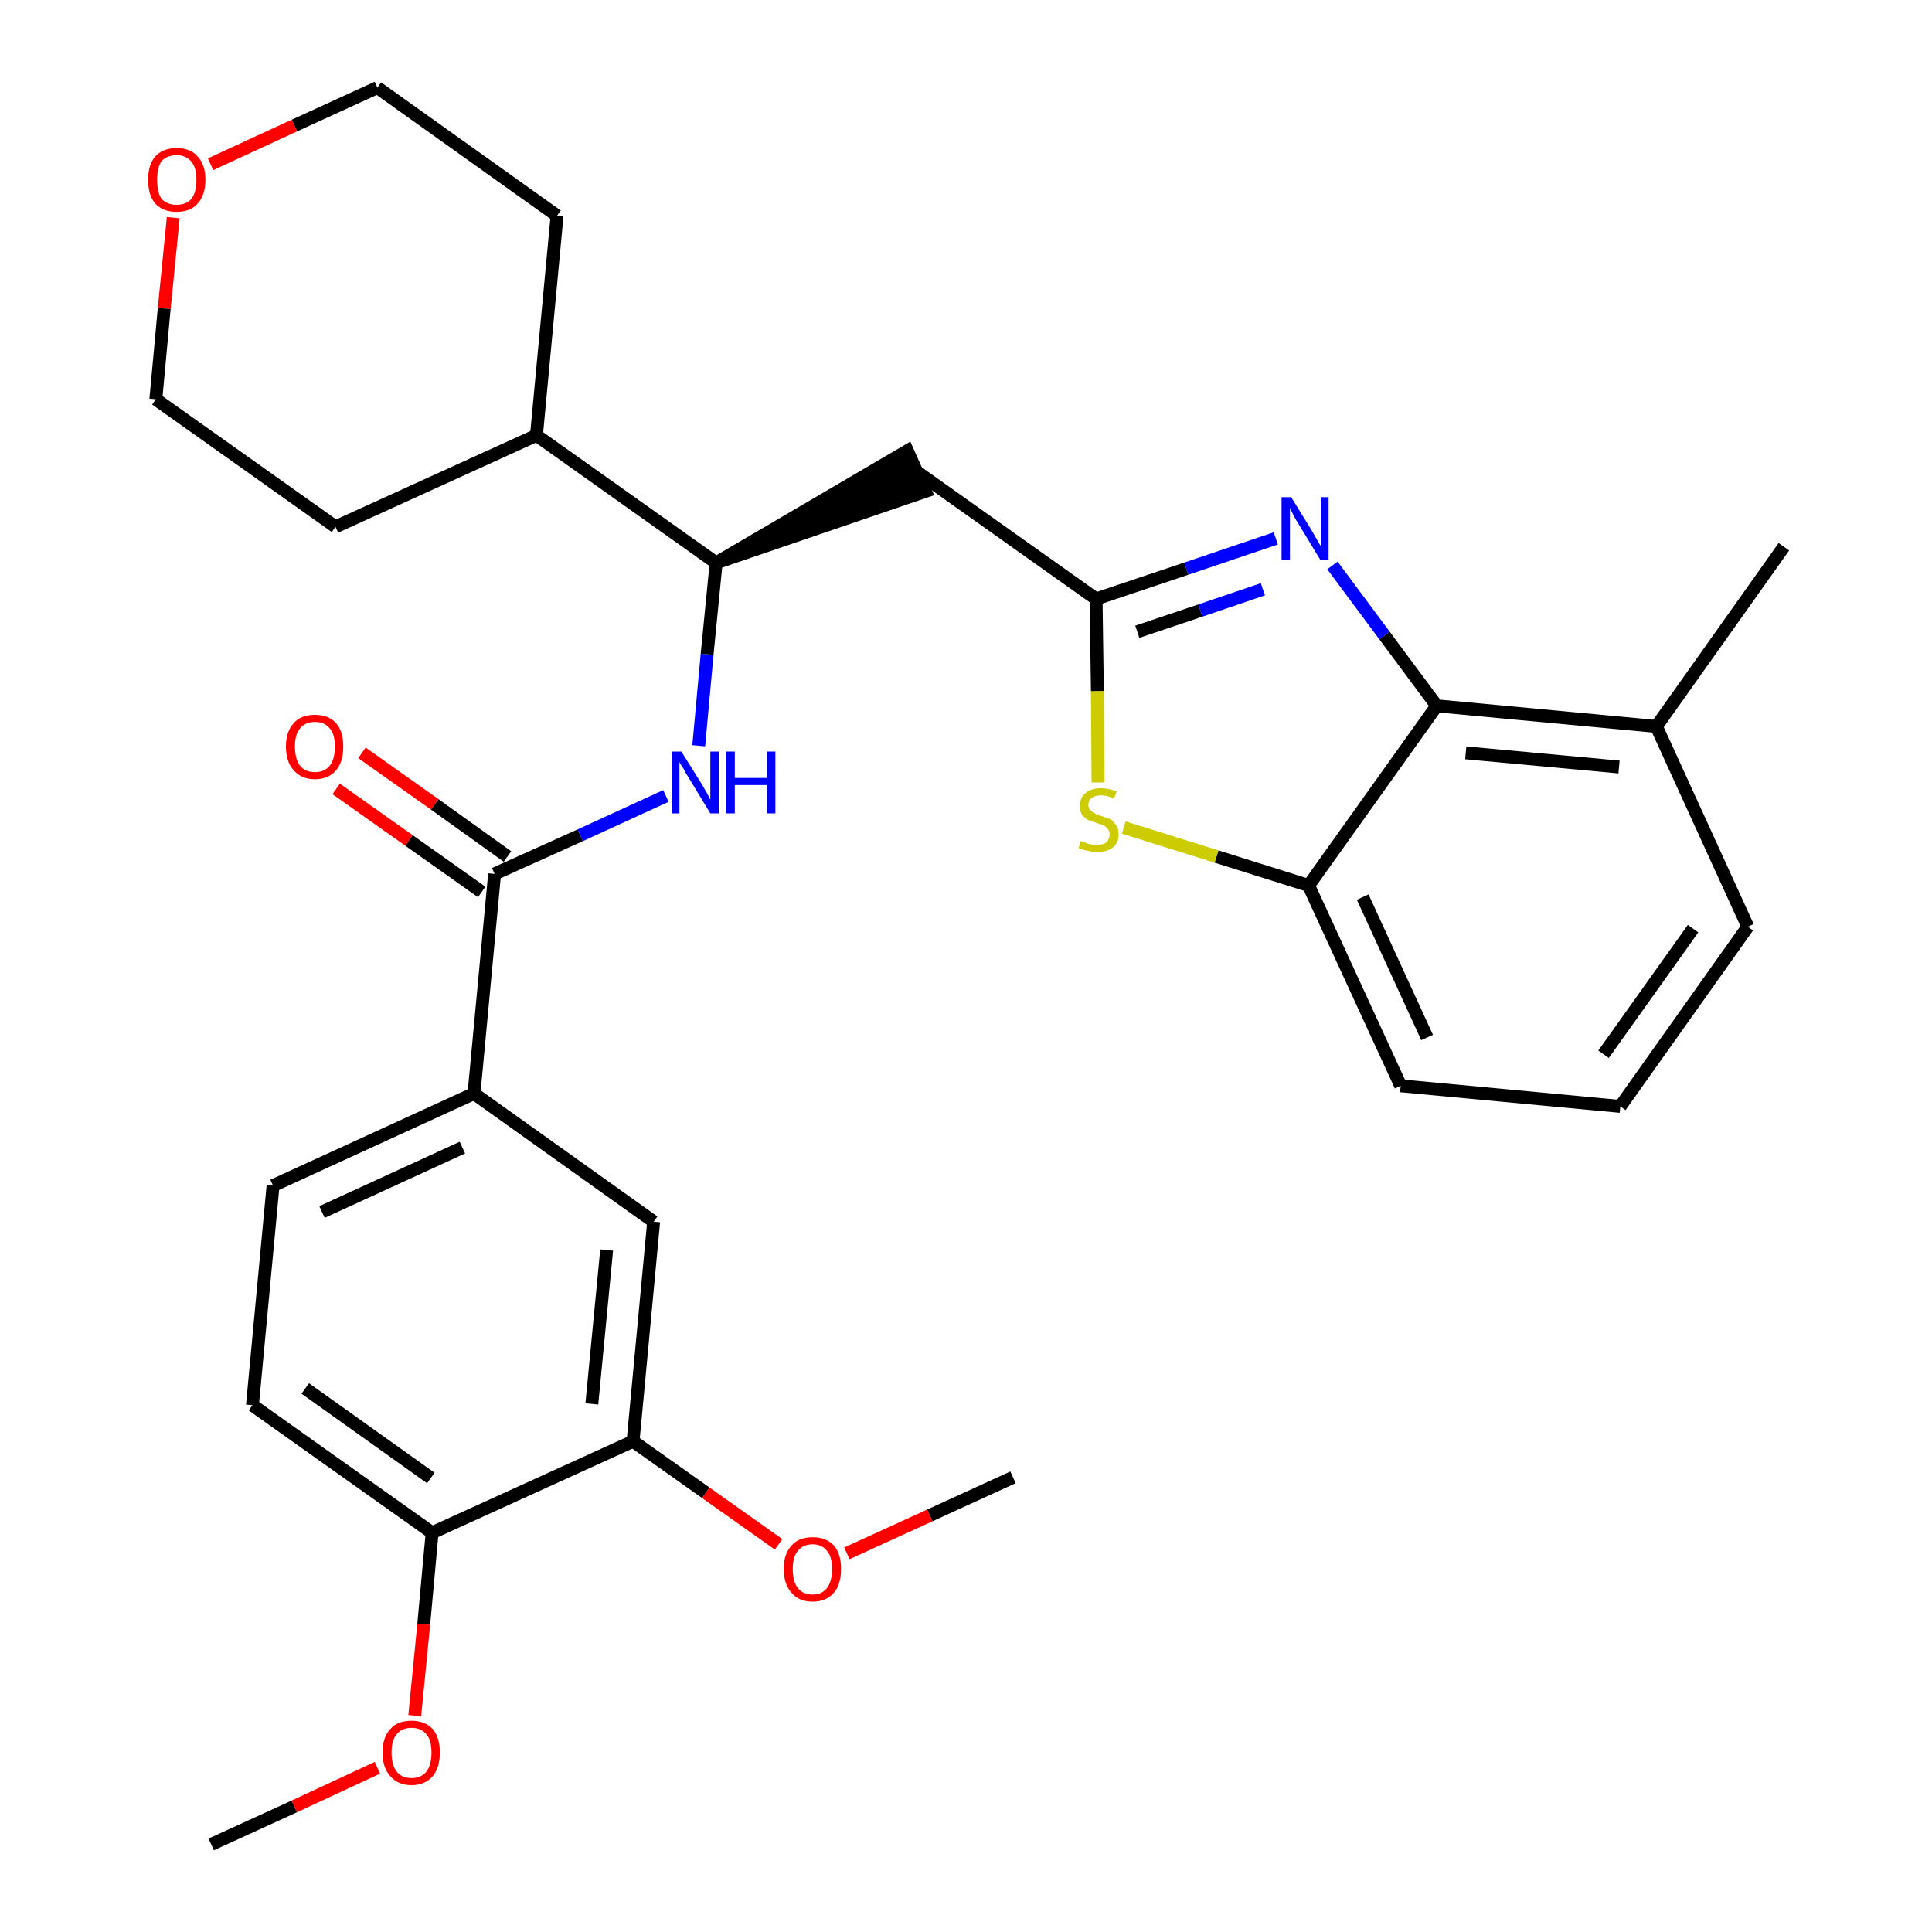 <?xml version='1.0' encoding='iso-8859-1'?>
<svg version='1.1' baseProfile='full'
              xmlns='http://www.w3.org/2000/svg'
                      xmlns:rdkit='http://www.rdkit.org/xml'
                      xmlns:xlink='http://www.w3.org/1999/xlink'
                  xml:space='preserve'
width='300px' height='300px' viewBox='0 0 300 300'>
<!-- END OF HEADER -->
<path class='bond-0 atom-0 atom-1' d='M 32.8,286.4 L 45.7,280.5' style='fill:none;fill-rule:evenodd;stroke:#000000;stroke-width:2.0px;stroke-linecap:butt;stroke-linejoin:miter;stroke-opacity:1' />
<path class='bond-0 atom-0 atom-1' d='M 45.7,280.5 L 58.6,274.5' style='fill:none;fill-rule:evenodd;stroke:#FF0000;stroke-width:2.0px;stroke-linecap:butt;stroke-linejoin:miter;stroke-opacity:1' />
<path class='bond-1 atom-1 atom-2' d='M 64.4,266.4 L 65.8,252.2' style='fill:none;fill-rule:evenodd;stroke:#FF0000;stroke-width:2.0px;stroke-linecap:butt;stroke-linejoin:miter;stroke-opacity:1' />
<path class='bond-1 atom-1 atom-2' d='M 65.8,252.2 L 67.1,238.0' style='fill:none;fill-rule:evenodd;stroke:#000000;stroke-width:2.0px;stroke-linecap:butt;stroke-linejoin:miter;stroke-opacity:1' />
<path class='bond-2 atom-2 atom-3' d='M 67.1,238.0 L 39.2,218.2' style='fill:none;fill-rule:evenodd;stroke:#000000;stroke-width:2.0px;stroke-linecap:butt;stroke-linejoin:miter;stroke-opacity:1' />
<path class='bond-2 atom-2 atom-3' d='M 66.9,229.5 L 47.4,215.6' style='fill:none;fill-rule:evenodd;stroke:#000000;stroke-width:2.0px;stroke-linecap:butt;stroke-linejoin:miter;stroke-opacity:1' />
<path class='bond-30 atom-28 atom-2' d='M 98.3,223.8 L 67.1,238.0' style='fill:none;fill-rule:evenodd;stroke:#000000;stroke-width:2.0px;stroke-linecap:butt;stroke-linejoin:miter;stroke-opacity:1' />
<path class='bond-3 atom-3 atom-4' d='M 39.2,218.2 L 42.4,184.1' style='fill:none;fill-rule:evenodd;stroke:#000000;stroke-width:2.0px;stroke-linecap:butt;stroke-linejoin:miter;stroke-opacity:1' />
<path class='bond-4 atom-4 atom-5' d='M 42.4,184.1 L 73.6,169.8' style='fill:none;fill-rule:evenodd;stroke:#000000;stroke-width:2.0px;stroke-linecap:butt;stroke-linejoin:miter;stroke-opacity:1' />
<path class='bond-4 atom-4 atom-5' d='M 50.0,188.2 L 71.8,178.2' style='fill:none;fill-rule:evenodd;stroke:#000000;stroke-width:2.0px;stroke-linecap:butt;stroke-linejoin:miter;stroke-opacity:1' />
<path class='bond-5 atom-5 atom-6' d='M 73.6,169.8 L 76.8,135.7' style='fill:none;fill-rule:evenodd;stroke:#000000;stroke-width:2.0px;stroke-linecap:butt;stroke-linejoin:miter;stroke-opacity:1' />
<path class='bond-26 atom-5 atom-27' d='M 73.6,169.8 L 101.5,189.7' style='fill:none;fill-rule:evenodd;stroke:#000000;stroke-width:2.0px;stroke-linecap:butt;stroke-linejoin:miter;stroke-opacity:1' />
<path class='bond-6 atom-6 atom-7' d='M 78.8,133.0 L 67.5,124.9' style='fill:none;fill-rule:evenodd;stroke:#000000;stroke-width:2.0px;stroke-linecap:butt;stroke-linejoin:miter;stroke-opacity:1' />
<path class='bond-6 atom-6 atom-7' d='M 67.5,124.9 L 56.2,116.9' style='fill:none;fill-rule:evenodd;stroke:#FF0000;stroke-width:2.0px;stroke-linecap:butt;stroke-linejoin:miter;stroke-opacity:1' />
<path class='bond-6 atom-6 atom-7' d='M 74.8,138.5 L 63.5,130.5' style='fill:none;fill-rule:evenodd;stroke:#000000;stroke-width:2.0px;stroke-linecap:butt;stroke-linejoin:miter;stroke-opacity:1' />
<path class='bond-6 atom-6 atom-7' d='M 63.5,130.5 L 52.2,122.5' style='fill:none;fill-rule:evenodd;stroke:#FF0000;stroke-width:2.0px;stroke-linecap:butt;stroke-linejoin:miter;stroke-opacity:1' />
<path class='bond-7 atom-6 atom-8' d='M 76.8,135.7 L 90.1,129.7' style='fill:none;fill-rule:evenodd;stroke:#000000;stroke-width:2.0px;stroke-linecap:butt;stroke-linejoin:miter;stroke-opacity:1' />
<path class='bond-7 atom-6 atom-8' d='M 90.1,129.7 L 103.4,123.6' style='fill:none;fill-rule:evenodd;stroke:#0000FF;stroke-width:2.0px;stroke-linecap:butt;stroke-linejoin:miter;stroke-opacity:1' />
<path class='bond-8 atom-8 atom-9' d='M 108.5,115.8 L 109.8,101.6' style='fill:none;fill-rule:evenodd;stroke:#0000FF;stroke-width:2.0px;stroke-linecap:butt;stroke-linejoin:miter;stroke-opacity:1' />
<path class='bond-8 atom-8 atom-9' d='M 109.8,101.6 L 111.2,87.4' style='fill:none;fill-rule:evenodd;stroke:#000000;stroke-width:2.0px;stroke-linecap:butt;stroke-linejoin:miter;stroke-opacity:1' />
<path class='bond-9 atom-9 atom-10' d='M 111.2,87.4 L 143.7,76.3 L 140.9,70.0 Z' style='fill:#000000;fill-rule:evenodd;fill-opacity:1;stroke:#000000;stroke-width:2.0px;stroke-linecap:butt;stroke-linejoin:miter;stroke-opacity:1;' />
<path class='bond-20 atom-9 atom-21' d='M 111.2,87.4 L 83.3,67.6' style='fill:none;fill-rule:evenodd;stroke:#000000;stroke-width:2.0px;stroke-linecap:butt;stroke-linejoin:miter;stroke-opacity:1' />
<path class='bond-10 atom-10 atom-11' d='M 142.3,73.2 L 170.2,93.0' style='fill:none;fill-rule:evenodd;stroke:#000000;stroke-width:2.0px;stroke-linecap:butt;stroke-linejoin:miter;stroke-opacity:1' />
<path class='bond-11 atom-11 atom-12' d='M 170.2,93.0 L 184.2,88.3' style='fill:none;fill-rule:evenodd;stroke:#000000;stroke-width:2.0px;stroke-linecap:butt;stroke-linejoin:miter;stroke-opacity:1' />
<path class='bond-11 atom-11 atom-12' d='M 184.2,88.3 L 198.1,83.6' style='fill:none;fill-rule:evenodd;stroke:#0000FF;stroke-width:2.0px;stroke-linecap:butt;stroke-linejoin:miter;stroke-opacity:1' />
<path class='bond-11 atom-11 atom-12' d='M 176.6,98.1 L 186.4,94.8' style='fill:none;fill-rule:evenodd;stroke:#000000;stroke-width:2.0px;stroke-linecap:butt;stroke-linejoin:miter;stroke-opacity:1' />
<path class='bond-11 atom-11 atom-12' d='M 186.4,94.8 L 196.1,91.5' style='fill:none;fill-rule:evenodd;stroke:#0000FF;stroke-width:2.0px;stroke-linecap:butt;stroke-linejoin:miter;stroke-opacity:1' />
<path class='bond-31 atom-20 atom-11' d='M 170.5,121.5 L 170.4,107.3' style='fill:none;fill-rule:evenodd;stroke:#CCCC00;stroke-width:2.0px;stroke-linecap:butt;stroke-linejoin:miter;stroke-opacity:1' />
<path class='bond-31 atom-20 atom-11' d='M 170.4,107.3 L 170.2,93.0' style='fill:none;fill-rule:evenodd;stroke:#000000;stroke-width:2.0px;stroke-linecap:butt;stroke-linejoin:miter;stroke-opacity:1' />
<path class='bond-12 atom-12 atom-13' d='M 206.9,87.8 L 215.0,98.7' style='fill:none;fill-rule:evenodd;stroke:#0000FF;stroke-width:2.0px;stroke-linecap:butt;stroke-linejoin:miter;stroke-opacity:1' />
<path class='bond-12 atom-12 atom-13' d='M 215.0,98.7 L 223.1,109.6' style='fill:none;fill-rule:evenodd;stroke:#000000;stroke-width:2.0px;stroke-linecap:butt;stroke-linejoin:miter;stroke-opacity:1' />
<path class='bond-13 atom-13 atom-14' d='M 223.1,109.6 L 257.2,112.8' style='fill:none;fill-rule:evenodd;stroke:#000000;stroke-width:2.0px;stroke-linecap:butt;stroke-linejoin:miter;stroke-opacity:1' />
<path class='bond-13 atom-13 atom-14' d='M 227.6,116.9 L 251.4,119.1' style='fill:none;fill-rule:evenodd;stroke:#000000;stroke-width:2.0px;stroke-linecap:butt;stroke-linejoin:miter;stroke-opacity:1' />
<path class='bond-33 atom-19 atom-13' d='M 203.2,137.5 L 223.1,109.6' style='fill:none;fill-rule:evenodd;stroke:#000000;stroke-width:2.0px;stroke-linecap:butt;stroke-linejoin:miter;stroke-opacity:1' />
<path class='bond-14 atom-14 atom-15' d='M 257.2,112.8 L 277.0,84.9' style='fill:none;fill-rule:evenodd;stroke:#000000;stroke-width:2.0px;stroke-linecap:butt;stroke-linejoin:miter;stroke-opacity:1' />
<path class='bond-15 atom-14 atom-16' d='M 257.2,112.8 L 271.4,143.9' style='fill:none;fill-rule:evenodd;stroke:#000000;stroke-width:2.0px;stroke-linecap:butt;stroke-linejoin:miter;stroke-opacity:1' />
<path class='bond-16 atom-16 atom-17' d='M 271.4,143.9 L 251.6,171.8' style='fill:none;fill-rule:evenodd;stroke:#000000;stroke-width:2.0px;stroke-linecap:butt;stroke-linejoin:miter;stroke-opacity:1' />
<path class='bond-16 atom-16 atom-17' d='M 262.9,144.2 L 249.0,163.7' style='fill:none;fill-rule:evenodd;stroke:#000000;stroke-width:2.0px;stroke-linecap:butt;stroke-linejoin:miter;stroke-opacity:1' />
<path class='bond-17 atom-17 atom-18' d='M 251.6,171.8 L 217.5,168.6' style='fill:none;fill-rule:evenodd;stroke:#000000;stroke-width:2.0px;stroke-linecap:butt;stroke-linejoin:miter;stroke-opacity:1' />
<path class='bond-18 atom-18 atom-19' d='M 217.5,168.6 L 203.2,137.5' style='fill:none;fill-rule:evenodd;stroke:#000000;stroke-width:2.0px;stroke-linecap:butt;stroke-linejoin:miter;stroke-opacity:1' />
<path class='bond-18 atom-18 atom-19' d='M 221.6,161.1 L 211.6,139.3' style='fill:none;fill-rule:evenodd;stroke:#000000;stroke-width:2.0px;stroke-linecap:butt;stroke-linejoin:miter;stroke-opacity:1' />
<path class='bond-19 atom-19 atom-20' d='M 203.2,137.5 L 188.9,133.0' style='fill:none;fill-rule:evenodd;stroke:#000000;stroke-width:2.0px;stroke-linecap:butt;stroke-linejoin:miter;stroke-opacity:1' />
<path class='bond-19 atom-19 atom-20' d='M 188.9,133.0 L 174.5,128.5' style='fill:none;fill-rule:evenodd;stroke:#CCCC00;stroke-width:2.0px;stroke-linecap:butt;stroke-linejoin:miter;stroke-opacity:1' />
<path class='bond-21 atom-21 atom-22' d='M 83.3,67.6 L 86.5,33.5' style='fill:none;fill-rule:evenodd;stroke:#000000;stroke-width:2.0px;stroke-linecap:butt;stroke-linejoin:miter;stroke-opacity:1' />
<path class='bond-32 atom-26 atom-21' d='M 52.1,81.8 L 83.3,67.6' style='fill:none;fill-rule:evenodd;stroke:#000000;stroke-width:2.0px;stroke-linecap:butt;stroke-linejoin:miter;stroke-opacity:1' />
<path class='bond-22 atom-22 atom-23' d='M 86.5,33.5 L 58.6,13.6' style='fill:none;fill-rule:evenodd;stroke:#000000;stroke-width:2.0px;stroke-linecap:butt;stroke-linejoin:miter;stroke-opacity:1' />
<path class='bond-23 atom-23 atom-24' d='M 58.6,13.6 L 45.7,19.5' style='fill:none;fill-rule:evenodd;stroke:#000000;stroke-width:2.0px;stroke-linecap:butt;stroke-linejoin:miter;stroke-opacity:1' />
<path class='bond-23 atom-23 atom-24' d='M 45.7,19.5 L 32.7,25.5' style='fill:none;fill-rule:evenodd;stroke:#FF0000;stroke-width:2.0px;stroke-linecap:butt;stroke-linejoin:miter;stroke-opacity:1' />
<path class='bond-24 atom-24 atom-25' d='M 26.9,33.8 L 25.5,47.9' style='fill:none;fill-rule:evenodd;stroke:#FF0000;stroke-width:2.0px;stroke-linecap:butt;stroke-linejoin:miter;stroke-opacity:1' />
<path class='bond-24 atom-24 atom-25' d='M 25.5,47.9 L 24.2,62.0' style='fill:none;fill-rule:evenodd;stroke:#000000;stroke-width:2.0px;stroke-linecap:butt;stroke-linejoin:miter;stroke-opacity:1' />
<path class='bond-25 atom-25 atom-26' d='M 24.2,62.0 L 52.1,81.8' style='fill:none;fill-rule:evenodd;stroke:#000000;stroke-width:2.0px;stroke-linecap:butt;stroke-linejoin:miter;stroke-opacity:1' />
<path class='bond-27 atom-27 atom-28' d='M 101.5,189.7 L 98.3,223.8' style='fill:none;fill-rule:evenodd;stroke:#000000;stroke-width:2.0px;stroke-linecap:butt;stroke-linejoin:miter;stroke-opacity:1' />
<path class='bond-27 atom-27 atom-28' d='M 94.2,194.1 L 91.9,218.0' style='fill:none;fill-rule:evenodd;stroke:#000000;stroke-width:2.0px;stroke-linecap:butt;stroke-linejoin:miter;stroke-opacity:1' />
<path class='bond-28 atom-28 atom-29' d='M 98.3,223.8 L 109.6,231.8' style='fill:none;fill-rule:evenodd;stroke:#000000;stroke-width:2.0px;stroke-linecap:butt;stroke-linejoin:miter;stroke-opacity:1' />
<path class='bond-28 atom-28 atom-29' d='M 109.6,231.8 L 120.9,239.8' style='fill:none;fill-rule:evenodd;stroke:#FF0000;stroke-width:2.0px;stroke-linecap:butt;stroke-linejoin:miter;stroke-opacity:1' />
<path class='bond-29 atom-29 atom-30' d='M 131.5,241.2 L 144.4,235.3' style='fill:none;fill-rule:evenodd;stroke:#FF0000;stroke-width:2.0px;stroke-linecap:butt;stroke-linejoin:miter;stroke-opacity:1' />
<path class='bond-29 atom-29 atom-30' d='M 144.4,235.3 L 157.3,229.4' style='fill:none;fill-rule:evenodd;stroke:#000000;stroke-width:2.0px;stroke-linecap:butt;stroke-linejoin:miter;stroke-opacity:1' />
<path  class='atom-1' d='M 59.4 272.1
Q 59.4 269.8, 60.6 268.5
Q 61.7 267.2, 63.9 267.2
Q 66.0 267.2, 67.2 268.5
Q 68.3 269.8, 68.3 272.1
Q 68.3 274.5, 67.2 275.8
Q 66.0 277.2, 63.9 277.2
Q 61.8 277.2, 60.6 275.8
Q 59.4 274.5, 59.4 272.1
M 63.9 276.1
Q 65.4 276.1, 66.2 275.1
Q 67.0 274.1, 67.0 272.1
Q 67.0 270.2, 66.2 269.3
Q 65.4 268.3, 63.9 268.3
Q 62.4 268.3, 61.6 269.3
Q 60.8 270.2, 60.8 272.1
Q 60.8 274.1, 61.6 275.1
Q 62.4 276.1, 63.9 276.1
' fill='#FF0000'/>
<path  class='atom-7' d='M 44.4 115.9
Q 44.4 113.6, 45.6 112.3
Q 46.7 111.0, 48.9 111.0
Q 51.0 111.0, 52.2 112.3
Q 53.3 113.6, 53.3 115.9
Q 53.3 118.3, 52.2 119.6
Q 51.0 121.0, 48.9 121.0
Q 46.8 121.0, 45.6 119.6
Q 44.4 118.3, 44.4 115.9
M 48.9 119.9
Q 50.4 119.9, 51.2 118.9
Q 52.0 117.9, 52.0 115.9
Q 52.0 114.0, 51.2 113.1
Q 50.4 112.1, 48.9 112.1
Q 47.4 112.1, 46.6 113.1
Q 45.8 114.0, 45.8 115.9
Q 45.8 117.9, 46.6 118.9
Q 47.4 119.9, 48.9 119.9
' fill='#FF0000'/>
<path  class='atom-8' d='M 105.8 116.7
L 109.0 121.8
Q 109.3 122.3, 109.8 123.2
Q 110.3 124.1, 110.3 124.2
L 110.3 116.7
L 111.6 116.7
L 111.6 126.3
L 110.3 126.3
L 106.9 120.7
Q 106.5 120.1, 106.1 119.3
Q 105.6 118.6, 105.5 118.3
L 105.5 126.3
L 104.3 126.3
L 104.3 116.7
L 105.8 116.7
' fill='#0000FF'/>
<path  class='atom-8' d='M 112.8 116.7
L 114.1 116.7
L 114.1 120.8
L 119.1 120.8
L 119.1 116.7
L 120.4 116.7
L 120.4 126.3
L 119.1 126.3
L 119.1 121.9
L 114.1 121.9
L 114.1 126.3
L 112.8 126.3
L 112.8 116.7
' fill='#0000FF'/>
<path  class='atom-12' d='M 200.5 77.2
L 203.7 82.4
Q 204.0 82.9, 204.5 83.8
Q 205.0 84.7, 205.1 84.8
L 205.1 77.2
L 206.3 77.2
L 206.3 86.9
L 205.0 86.9
L 201.6 81.3
Q 201.2 80.7, 200.8 79.9
Q 200.4 79.1, 200.3 78.9
L 200.3 86.9
L 199.0 86.9
L 199.0 77.2
L 200.5 77.2
' fill='#0000FF'/>
<path  class='atom-20' d='M 167.8 130.6
Q 167.9 130.6, 168.4 130.8
Q 168.8 131.0, 169.3 131.1
Q 169.8 131.2, 170.3 131.2
Q 171.3 131.2, 171.8 130.8
Q 172.3 130.3, 172.3 129.6
Q 172.3 129.0, 172.0 128.7
Q 171.8 128.4, 171.4 128.2
Q 171.0 128.0, 170.3 127.8
Q 169.4 127.5, 168.9 127.3
Q 168.4 127.0, 168.0 126.5
Q 167.7 126.0, 167.7 125.1
Q 167.7 123.9, 168.5 123.2
Q 169.3 122.4, 171.0 122.4
Q 172.1 122.4, 173.4 122.9
L 173.0 124.0
Q 171.9 123.5, 171.0 123.5
Q 170.1 123.5, 169.5 123.9
Q 169.0 124.3, 169.0 125.0
Q 169.0 125.5, 169.3 125.8
Q 169.6 126.1, 170.0 126.3
Q 170.3 126.5, 171.0 126.7
Q 171.9 127.0, 172.4 127.2
Q 172.9 127.5, 173.3 128.1
Q 173.7 128.6, 173.7 129.6
Q 173.7 130.9, 172.8 131.6
Q 171.9 132.3, 170.4 132.3
Q 169.5 132.3, 168.9 132.1
Q 168.2 132.0, 167.5 131.7
L 167.8 130.6
' fill='#CCCC00'/>
<path  class='atom-24' d='M 23.0 27.9
Q 23.0 25.6, 24.1 24.3
Q 25.3 23.0, 27.4 23.0
Q 29.6 23.0, 30.7 24.3
Q 31.9 25.6, 31.9 27.9
Q 31.9 30.3, 30.7 31.6
Q 29.6 32.9, 27.4 32.9
Q 25.3 32.9, 24.1 31.6
Q 23.0 30.3, 23.0 27.9
M 27.4 31.8
Q 28.9 31.8, 29.7 30.9
Q 30.5 29.9, 30.5 27.9
Q 30.5 26.0, 29.7 25.1
Q 28.9 24.1, 27.4 24.1
Q 26.0 24.1, 25.1 25.0
Q 24.4 26.0, 24.4 27.9
Q 24.4 29.9, 25.1 30.9
Q 26.0 31.8, 27.4 31.8
' fill='#FF0000'/>
<path  class='atom-29' d='M 121.7 243.6
Q 121.7 241.3, 122.9 240.0
Q 124.0 238.7, 126.2 238.7
Q 128.3 238.7, 129.5 240.0
Q 130.6 241.3, 130.6 243.6
Q 130.6 246.0, 129.5 247.3
Q 128.3 248.7, 126.2 248.7
Q 124.0 248.7, 122.9 247.3
Q 121.7 246.0, 121.7 243.6
M 126.2 247.6
Q 127.6 247.6, 128.4 246.6
Q 129.2 245.6, 129.2 243.6
Q 129.2 241.7, 128.4 240.8
Q 127.6 239.8, 126.2 239.8
Q 124.7 239.8, 123.9 240.8
Q 123.1 241.7, 123.1 243.6
Q 123.1 245.6, 123.9 246.6
Q 124.7 247.6, 126.2 247.6
' fill='#FF0000'/>
</svg>
